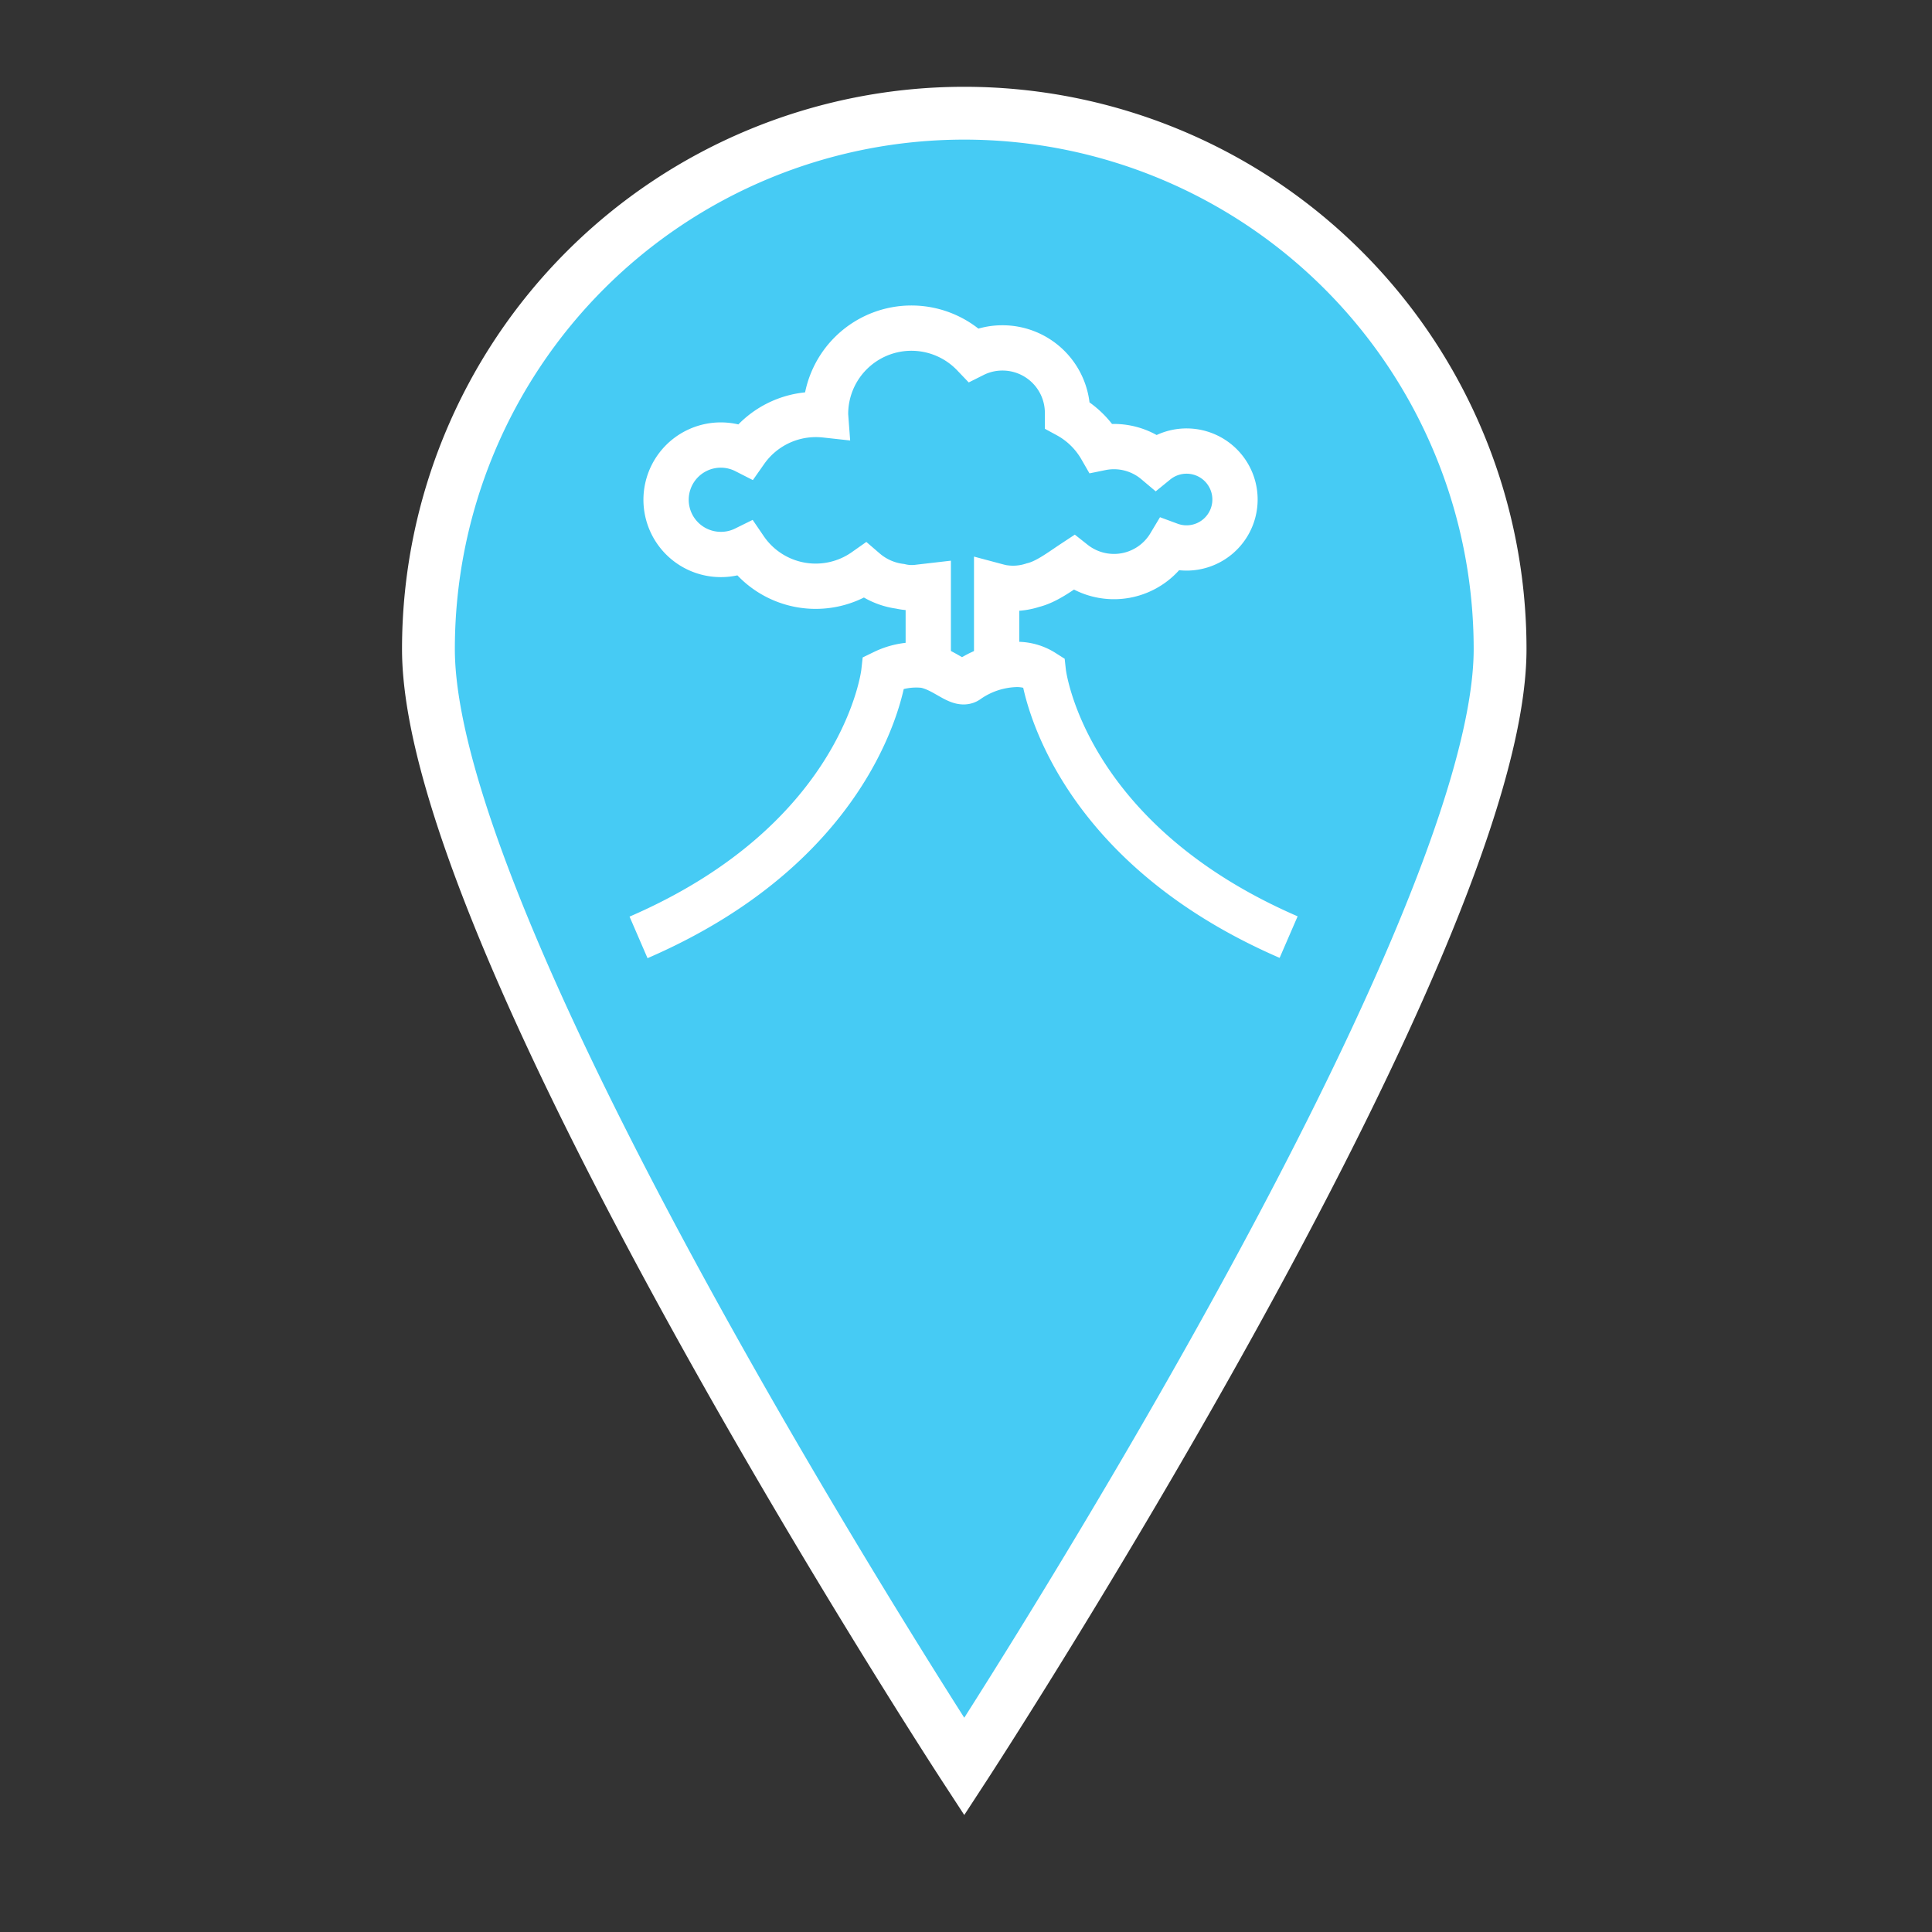 <svg id="Layer_1" data-name="Layer 1" xmlns="http://www.w3.org/2000/svg" viewBox="0 0 256 256"><rect x="0" y="0" width="256" height="256" fill="#333333" stroke="none"/><defs><style>.cls-1{fill:#46cbf4;stroke-width:7px;}.cls-1,.cls-2{stroke:#fff;stroke-miterlimit:10;}.cls-2{fill:none;stroke-width:6px;}</style></defs><title>iconSheet</title><path class="cls-1" d="M198.77,86c0,39.22-71,148.09-71,148.09s-71-108.86-71-148.09a71,71,0,1,1,142,0Z"/><path class="cls-2" d="M84.61,124.21c30.06-13,32.5-35.12,32.5-35.12a9.82,9.82,0,0,1,5.35-.93c2.66.45,4.68,2.86,5.77,2a11.75,11.75,0,0,1,6.2-2.11,6.49,6.49,0,0,1,3.82,1s2.44,22.09,32.5,35.12"/><path class="cls-2" d="M123,89V77.66l-1.21.14a6.67,6.67,0,0,1-2.51-.11,8.88,8.88,0,0,1-4.67-2.08,11.33,11.33,0,0,1-15.89-2.88,7.16,7.16,0,0,1-3.19.74A7.25,7.25,0,1,1,98.8,59.76a11.37,11.37,0,0,1,9.31-4.84,11.68,11.68,0,0,1,1.28.07.57.57,0,0,1,0-.08A11.38,11.38,0,0,1,129,47a8.5,8.5,0,0,1,3.83-.9,8.61,8.61,0,0,1,8.62,8.62c0,.11,0,.21,0,.31a11.38,11.38,0,0,1,4.43,4.32,8.63,8.63,0,0,1,7.29,1.86,6.42,6.42,0,1,1,1.83,11,8.62,8.62,0,0,1-12.74,2.33c-1.79,1.18-3.56,2.55-5.41,3a8.37,8.37,0,0,1-3.67.35c-.26,0-1.12-.23-1.12-.23V89"/></svg>